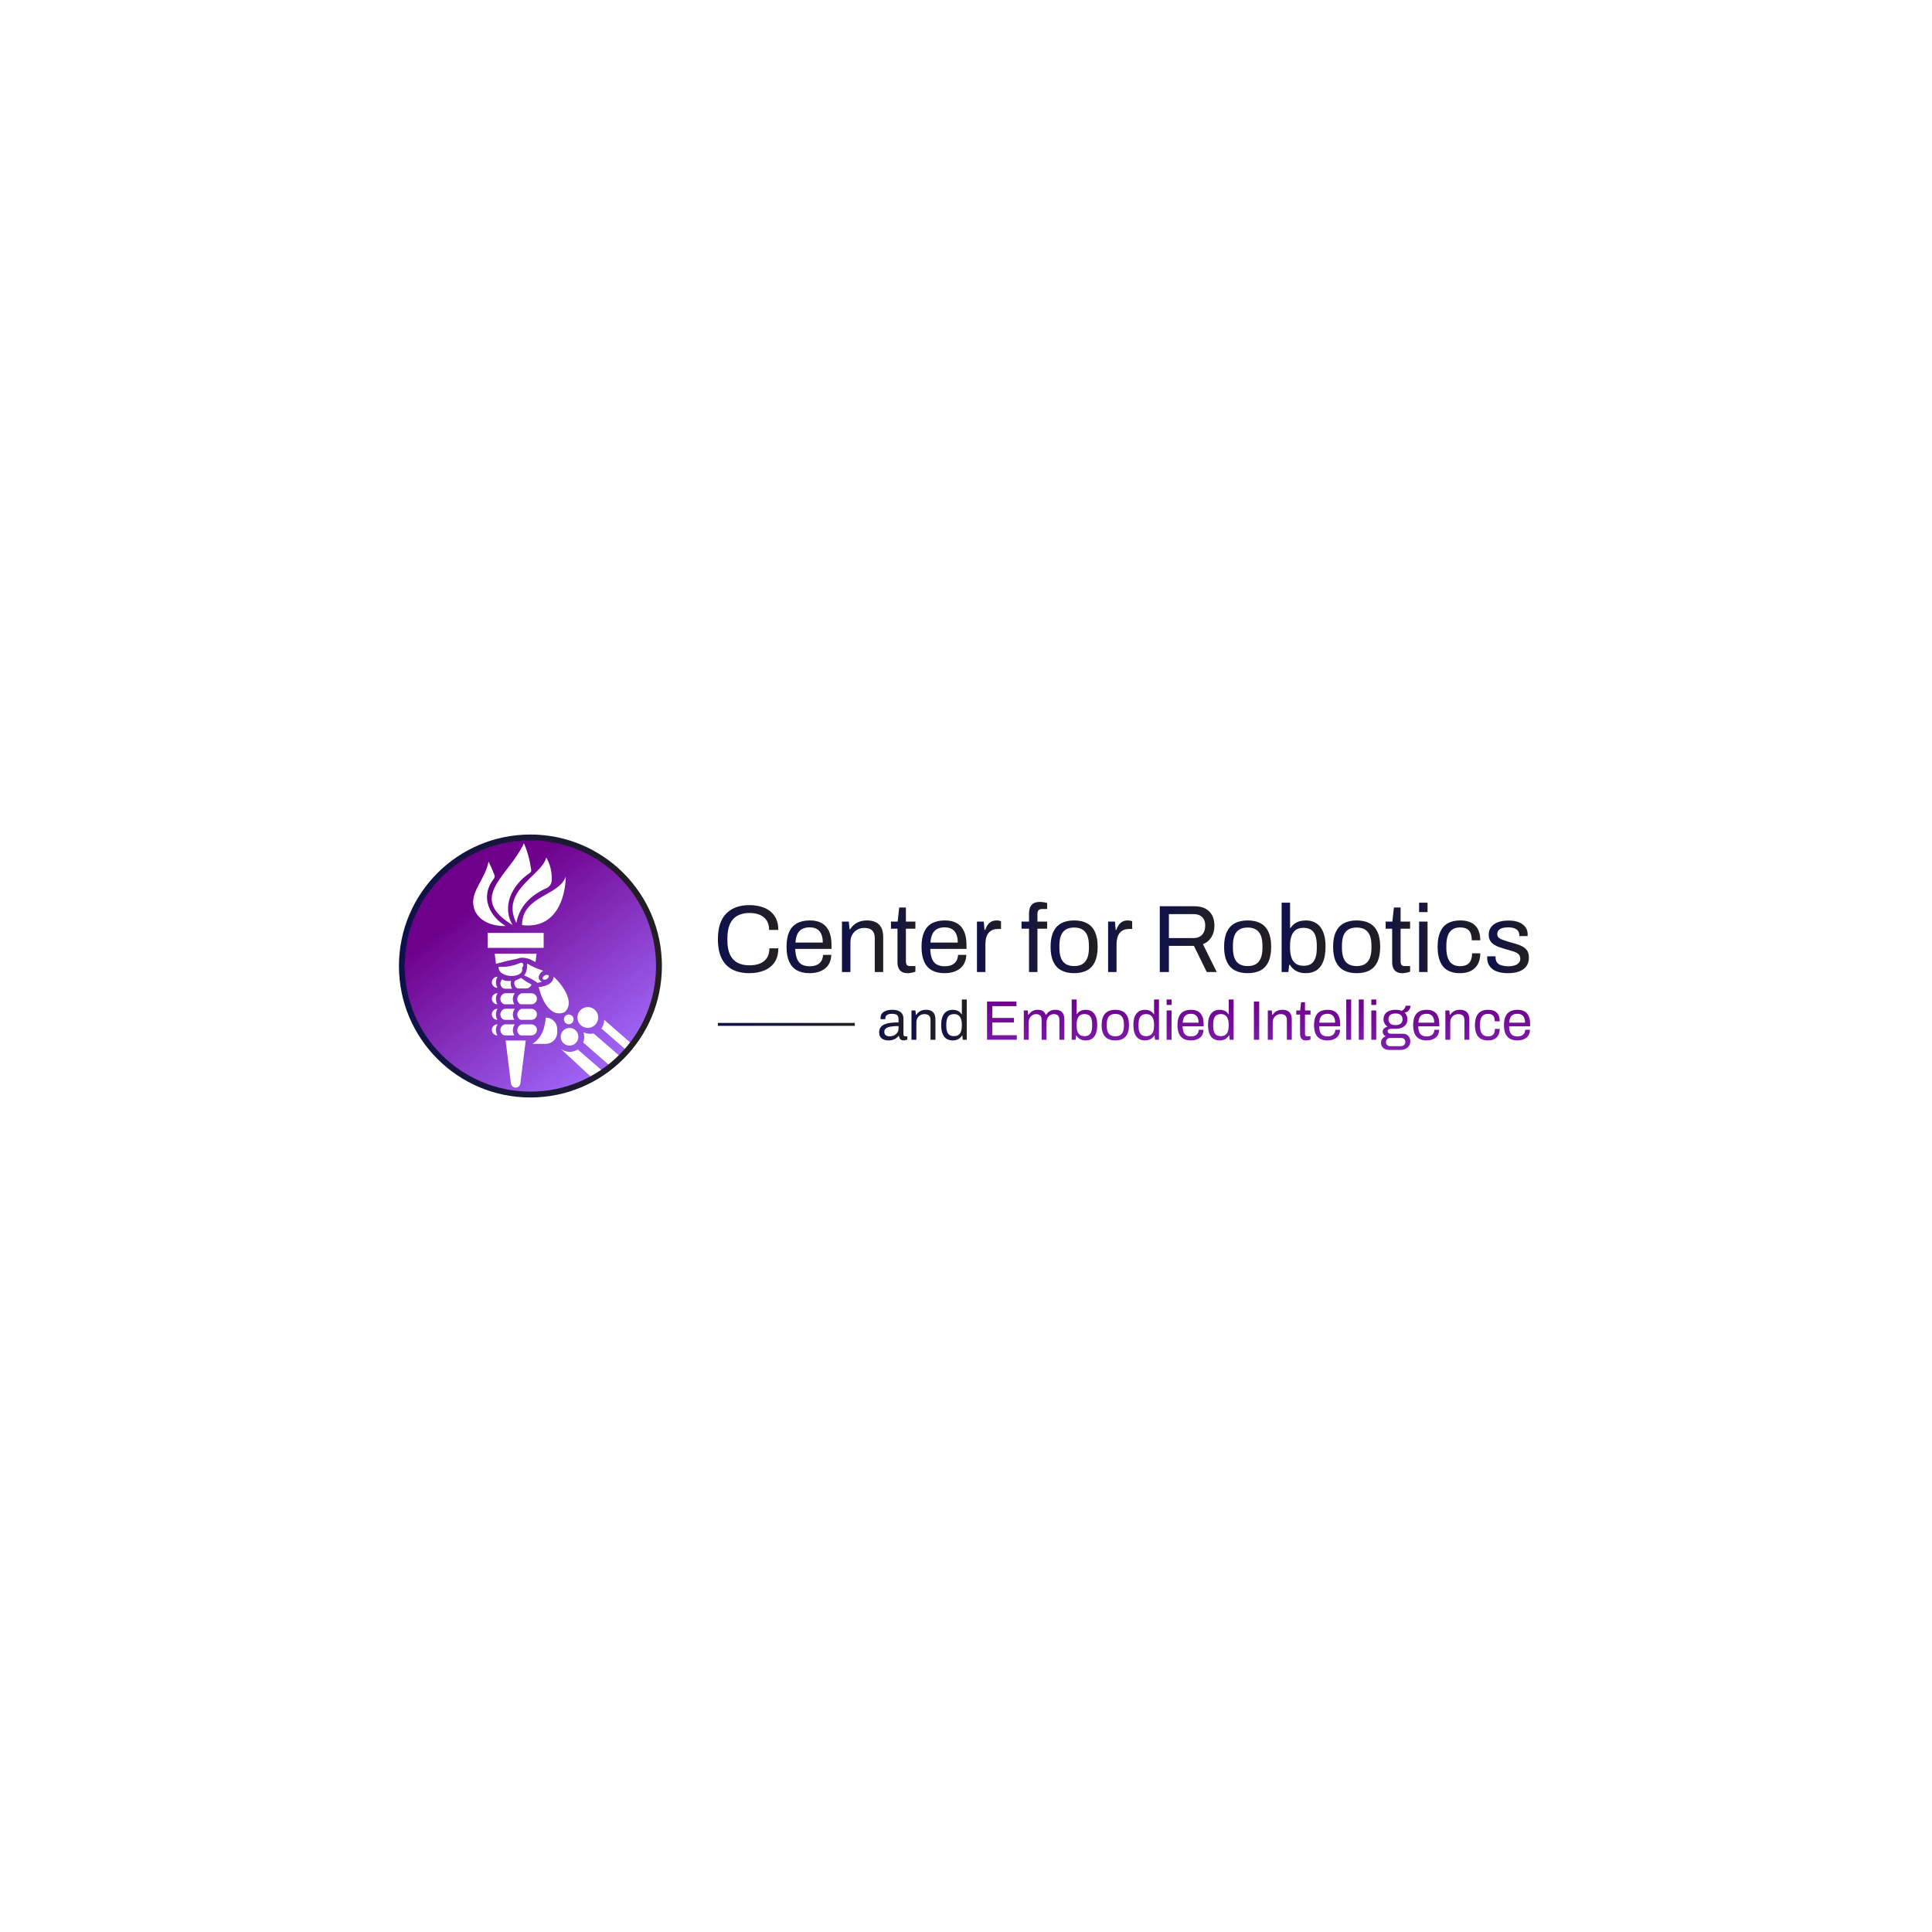 <?xml version="1.0" encoding="utf-8"?>
<!-- Generator: Adobe Illustrator 25.2.0, SVG Export Plug-In . SVG Version: 6.00 Build 0)  -->
<svg version="1.1" id="Layer_1" xmlns="http://www.w3.org/2000/svg" xmlns:xlink="http://www.w3.org/1999/xlink" x="0px" y="0px"
	 viewBox="0 0 2000 2000" style="enable-background:new 0 0 2000 2000;" xml:space="preserve">
<style type="text/css">
	.st0{fill:url(#SVGID_1_);}
	.st1{fill:url(#SVGID_2_);}
	.st2{fill:url(#SVGID_3_);}
	.st3{fill:url(#SVGID_4_);}
	.st4{fill:url(#SVGID_5_);}
	.st5{fill:url(#SVGID_6_);}
	.st6{fill:url(#SVGID_7_);}
	.st7{fill:url(#SVGID_8_);}
	.st8{fill:url(#SVGID_9_);}
	.st9{fill:url(#SVGID_10_);}
	.st10{fill:url(#SVGID_11_);}
	.st11{fill:url(#SVGID_12_);}
	.st12{fill:url(#SVGID_13_);}
	.st13{fill:url(#SVGID_14_);}
	.st14{fill:url(#SVGID_15_);}
	.st15{fill:url(#SVGID_16_);}
	.st16{fill:url(#SVGID_17_);}
	.st17{fill:url(#SVGID_18_);}
	.st18{fill:url(#SVGID_19_);}
	.st19{fill:url(#SVGID_20_);}
	.st20{fill:url(#SVGID_21_);}
	.st21{fill:url(#SVGID_22_);}
	.st22{fill:url(#SVGID_23_);}
	.st23{fill:url(#SVGID_24_);}
	.st24{fill:url(#SVGID_25_);}
	.st25{fill:url(#SVGID_26_);}
	.st26{fill:url(#SVGID_27_);}
	.st27{fill:url(#SVGID_28_);}
	.st28{fill:url(#SVGID_29_);}
	.st29{fill:url(#SVGID_30_);}
	.st30{fill:url(#SVGID_31_);}
	.st31{fill:url(#SVGID_32_);}
	.st32{fill:url(#SVGID_33_);}
	.st33{fill:url(#SVGID_34_);}
	.st34{fill:url(#SVGID_35_);}
	.st35{fill:url(#SVGID_36_);}
	.st36{fill:url(#SVGID_37_);}
	.st37{fill:url(#SVGID_38_);}
	.st38{fill:url(#SVGID_39_);}
	.st39{fill:url(#SVGID_40_);}
	.st40{fill:url(#SVGID_41_);}
	.st41{fill:url(#SVGID_42_);}
	.st42{fill:url(#SVGID_43_);}
	.st43{fill:url(#SVGID_44_);}
	.st44{fill:url(#SVGID_45_);}
	.st45{fill:url(#SVGID_46_);}
	.st46{fill:url(#SVGID_47_);}
	.st47{fill:url(#SVGID_48_);}
	.st48{fill:url(#SVGID_49_);}
	.st49{fill:url(#SVGID_50_);}
	.st50{fill:url(#SVGID_51_);}
	.st51{fill:url(#SVGID_52_);}
	.st52{fill:url(#SVGID_53_);}
	.st53{fill:url(#SVGID_54_);}
	.st54{fill:url(#SVGID_55_);}
	.st55{fill:url(#SVGID_56_);}
	.st56{fill:url(#SVGID_57_);}
	.st57{fill:url(#SVGID_58_);}
	.st58{fill:url(#SVGID_59_);}
	.st59{fill:url(#SVGID_60_);}
	.st60{fill:url(#SVGID_61_);}
	.st61{fill:url(#SVGID_62_);}
	.st62{fill:url(#SVGID_63_);}
	.st63{fill:url(#SVGID_64_);}
	.st64{fill:url(#SVGID_65_);}
	.st65{fill:url(#SVGID_66_);}
	.st66{fill:url(#SVGID_67_);}
	.st67{fill:url(#SVGID_68_);}
	.st68{fill:url(#SVGID_69_);}
	.st69{fill:url(#SVGID_70_);}
	.st70{fill:url(#SVGID_71_);}
	.st71{fill:url(#SVGID_72_);}
	.st72{fill:url(#SVGID_73_);}
	.st73{fill:url(#SVGID_74_);}
	.st74{fill:url(#SVGID_75_);}
	.st75{fill:url(#SVGID_76_);}
	.st76{fill:url(#SVGID_77_);}
	.st77{fill:url(#SVGID_78_);}
	.st78{fill:url(#SVGID_79_);}
	.st79{fill:url(#SVGID_80_);}
	.st80{fill:url(#SVGID_81_);}
	.st81{fill:url(#SVGID_82_);}
	.st82{fill:url(#SVGID_83_);}
	.st83{fill:url(#SVGID_84_);}
	.st84{fill:none;stroke:url(#SVGID_85_);stroke-width:6.08;stroke-miterlimit:10;}
</style>
<g>
	<g>
		<g>
			<g>
				<g>
					<g>
						<linearGradient id="SVGID_1_" gradientUnits="userSpaceOnUse" x1="743.176" y1="972.193" x2="805.697" y2="972.193">
							<stop  offset="0" style="stop-color:#0F114C"/>
							<stop  offset="1" style="stop-color:#231F20"/>
						</linearGradient>
						<path class="st0" d="M775.73,1007.43c-6.95,0-12.84-1.28-17.67-3.82c-4.83-2.55-8.52-6.42-11.07-11.61
							c-2.55-5.2-3.82-11.79-3.82-19.8c0-11.84,2.87-20.68,8.64-26.5c5.75-5.82,13.76-8.73,24.02-8.73c5.82,0,10.98,0.94,15.48,2.83
							c4.5,1.89,8.02,4.73,10.57,8.53c2.54,3.81,3.82,8.58,3.82,14.34h-9.53c0-3.97-0.84-7.25-2.53-9.83
							c-1.69-2.58-4.05-4.51-7.1-5.8c-3.05-1.29-6.61-1.94-10.71-1.94c-4.77,0-8.87,0.92-12.31,2.78c-3.44,1.85-6.05,4.72-7.84,8.58
							S753,965.31,753,971.4v2.08c0,6.02,0.89,10.93,2.68,14.74c1.79,3.8,4.38,6.6,7.79,8.38c3.41,1.79,7.53,2.68,12.36,2.68
							c4.23,0,7.89-0.63,10.97-1.89c3.07-1.26,5.46-3.19,7.14-5.81c1.69-2.61,2.53-5.9,2.53-9.88h9.23c0,5.89-1.31,10.72-3.92,14.49
							c-2.61,3.77-6.16,6.59-10.67,8.44C786.61,1006.5,781.48,1007.43,775.73,1007.43z"/>
						<linearGradient id="SVGID_2_" gradientUnits="userSpaceOnUse" x1="814.231" y1="980.132" x2="860.779" y2="980.132">
							<stop  offset="0" style="stop-color:#0F114C"/>
							<stop  offset="1" style="stop-color:#231F20"/>
						</linearGradient>
						<path class="st1" d="M838.05,1007.43c-5.16,0-9.51-0.98-13.05-2.93c-3.53-1.95-6.22-4.95-8.04-8.98s-2.73-9.16-2.73-15.39
							c0-6.28,0.91-11.43,2.73-15.43c1.82-4,4.52-6.98,8.09-8.93c3.57-1.95,8.04-2.93,13.4-2.93c4.9,0,9,0.94,12.3,2.83
							c3.31,1.89,5.8,4.7,7.49,8.44c1.68,3.74,2.53,8.42,2.53,14.04v4.17h-37.51c0.13,4.17,0.74,7.59,1.83,10.27
							s2.73,4.63,4.91,5.86s4.93,1.83,8.23,1.83c2.25,0,4.22-0.28,5.91-0.84c1.68-0.56,3.11-1.37,4.27-2.43
							c1.16-1.06,2.03-2.31,2.63-3.77c0.59-1.46,0.92-3.04,0.99-4.76h8.53c-0.06,2.78-0.6,5.34-1.59,7.69
							c-0.99,2.35-2.45,4.35-4.36,6c-1.92,1.66-4.27,2.94-7.05,3.87C844.8,1006.96,841.63,1007.43,838.05,1007.43z M823.46,975.76
							h28.28c0-2.91-0.33-5.36-0.99-7.34c-0.66-1.98-1.61-3.61-2.83-4.86c-1.23-1.26-2.65-2.17-4.27-2.73
							c-1.63-0.56-3.46-0.84-5.51-0.84c-3.05,0-5.63,0.56-7.75,1.69s-3.74,2.85-4.86,5.16
							C824.43,969.15,823.72,972.13,823.46,975.76z"/>
						<linearGradient id="SVGID_3_" gradientUnits="userSpaceOnUse" x1="871.596" y1="979.535" x2="914.271" y2="979.535">
							<stop  offset="0" style="stop-color:#0F114C"/>
							<stop  offset="1" style="stop-color:#231F20"/>
						</linearGradient>
						<path class="st2" d="M871.6,1006.23v-52.2h7.05l0.8,7.84h0.69c1.39-2.12,2.96-3.84,4.72-5.16c1.76-1.32,3.71-2.3,5.86-2.93
							c2.15-0.63,4.45-0.94,6.9-0.94c3.31,0,6.2,0.57,8.68,1.69c2.49,1.13,4.43,2.94,5.86,5.46c1.42,2.52,2.13,5.92,2.13,10.22
							v36.03h-8.73V971.4c0-2.18-0.28-3.97-0.84-5.36c-0.57-1.39-1.33-2.48-2.28-3.27c-0.96-0.8-2.12-1.35-3.48-1.69
							c-1.35-0.33-2.86-0.5-4.51-0.5c-2.45,0-4.76,0.6-6.95,1.79c-2.18,1.19-3.92,2.91-5.21,5.16c-1.28,2.25-1.93,4.93-1.93,8.04
							v30.67H871.6z"/>
						<linearGradient id="SVGID_4_" gradientUnits="userSpaceOnUse" x1="922.317" y1="973.435" x2="947.618" y2="973.435">
							<stop  offset="0" style="stop-color:#0F114C"/>
							<stop  offset="1" style="stop-color:#231F20"/>
						</linearGradient>
						<path class="st3" d="M939.68,1007.43c-2.72,0-4.83-0.52-6.35-1.54c-1.52-1.03-2.61-2.38-3.27-4.07
							c-0.66-1.69-0.99-3.49-0.99-5.41v-35.04h-6.75v-7.34h6.94l1.59-14.59h6.94v14.59h9.82v7.34h-9.82v33.74
							c0,1.65,0.3,2.9,0.9,3.72c0.59,0.83,1.72,1.24,3.37,1.24h5.56v5.75c-0.66,0.33-1.46,0.59-2.38,0.8
							c-0.93,0.2-1.87,0.38-2.83,0.55C941.45,1007.34,940.54,1007.43,939.68,1007.43z"/>
						<linearGradient id="SVGID_5_" gradientUnits="userSpaceOnUse" x1="953.971" y1="980.132" x2="1000.519" y2="980.132">
							<stop  offset="0" style="stop-color:#0F114C"/>
							<stop  offset="1" style="stop-color:#231F20"/>
						</linearGradient>
						<path class="st4" d="M977.79,1007.43c-5.16,0-9.51-0.98-13.05-2.93c-3.53-1.95-6.22-4.95-8.04-8.98s-2.73-9.16-2.73-15.39
							c0-6.28,0.91-11.43,2.73-15.43c1.82-4,4.52-6.98,8.09-8.93c3.57-1.95,8.04-2.93,13.4-2.93c4.9,0,9,0.94,12.3,2.83
							c3.31,1.89,5.8,4.7,7.49,8.44c1.68,3.74,2.53,8.42,2.53,14.04v4.17h-37.51c0.13,4.17,0.74,7.59,1.83,10.27
							s2.73,4.63,4.91,5.86s4.93,1.83,8.23,1.83c2.25,0,4.22-0.28,5.91-0.84c1.68-0.56,3.11-1.37,4.27-2.43s2.03-2.31,2.63-3.77
							c0.59-1.46,0.92-3.04,0.99-4.76h8.53c-0.06,2.78-0.6,5.34-1.59,7.69c-0.99,2.35-2.45,4.35-4.36,6
							c-1.92,1.66-4.27,2.94-7.05,3.87C984.54,1006.96,981.37,1007.43,977.79,1007.43z M963.2,975.76h28.28
							c0-2.91-0.33-5.36-0.99-7.34c-0.66-1.98-1.61-3.61-2.83-4.86c-1.23-1.26-2.65-2.17-4.27-2.73c-1.63-0.56-3.46-0.84-5.51-0.84
							c-3.05,0-5.63,0.56-7.75,1.69c-2.12,1.13-3.74,2.85-4.86,5.16C964.17,969.15,963.46,972.13,963.2,975.76z"/>
						<linearGradient id="SVGID_6_" gradientUnits="userSpaceOnUse" x1="1011.336" y1="979.535" x2="1036.252" y2="979.535">
							<stop  offset="0" style="stop-color:#0F114C"/>
							<stop  offset="1" style="stop-color:#231F20"/>
						</linearGradient>
						<path class="st5" d="M1011.34,1006.23v-52.2h7.05l0.8,8.64h0.69c0.54-1.65,1.26-3.23,2.19-4.72c0.92-1.49,2.18-2.71,3.77-3.67
							c1.59-0.96,3.53-1.44,5.86-1.44c0.99,0,1.9,0.09,2.72,0.25c0.83,0.17,1.44,0.35,1.84,0.54v8.04h-3.27
							c-2.25,0-4.19,0.38-5.81,1.14c-1.62,0.76-2.96,1.83-4.02,3.22c-1.05,1.39-1.83,3.05-2.33,4.96c-0.5,1.92-0.74,3.97-0.74,6.15
							v29.08H1011.34z"/>
						<linearGradient id="SVGID_7_" gradientUnits="userSpaceOnUse" x1="1057.491" y1="969.959" x2="1083.989" y2="969.959">
							<stop  offset="0" style="stop-color:#0F114C"/>
							<stop  offset="1" style="stop-color:#231F20"/>
						</linearGradient>
						<path class="st6" d="M1065.23,1006.23v-44.86h-7.74v-7.34h7.74v-8.34c0-2.05,0.3-3.99,0.89-5.81c0.6-1.82,1.72-3.31,3.38-4.47
							c1.65-1.15,3.97-1.74,6.95-1.74c0.92,0,1.83,0.05,2.72,0.15c0.9,0.1,1.76,0.23,2.58,0.4c0.83,0.17,1.57,0.35,2.24,0.55v6.25
							h-5.26c-1.66,0-2.87,0.41-3.63,1.24c-0.76,0.83-1.14,2-1.14,3.52v8.24h10.03v7.34h-10.03v44.86H1065.23z"/>
						<linearGradient id="SVGID_8_" gradientUnits="userSpaceOnUse" x1="1087.555" y1="980.132" x2="1136.292" y2="980.132">
							<stop  offset="0" style="stop-color:#0F114C"/>
							<stop  offset="1" style="stop-color:#231F20"/>
						</linearGradient>
						<path class="st7" d="M1111.97,1007.43c-5.3,0-9.75-0.98-13.35-2.93c-3.61-1.95-6.35-4.95-8.23-8.98
							c-1.89-4.03-2.83-9.16-2.83-15.39c0-6.28,0.94-11.43,2.83-15.43c1.88-4,4.63-6.98,8.23-8.93c3.61-1.95,8.05-2.93,13.35-2.93
							c5.29,0,9.74,0.98,13.35,2.93c3.61,1.95,6.33,4.93,8.19,8.93c1.85,4,2.78,9.15,2.78,15.43c0,6.22-0.93,11.35-2.78,15.39
							c-1.86,4.03-4.58,7.03-8.19,8.98C1121.71,1006.45,1117.26,1007.43,1111.97,1007.43z M1111.97,1000.08
							c3.37,0,6.19-0.66,8.43-1.99c2.25-1.32,3.96-3.39,5.12-6.2c1.16-2.81,1.73-6.36,1.73-10.67v-2.18c0-4.37-0.57-7.94-1.73-10.72
							c-1.16-2.78-2.87-4.83-5.12-6.15c-2.24-1.32-5.06-1.99-8.43-1.99c-3.38,0-6.2,0.67-8.49,1.99c-2.28,1.32-3.99,3.37-5.11,6.15
							c-1.13,2.78-1.69,6.35-1.69,10.72v2.18c0,4.3,0.57,7.86,1.69,10.67c1.12,2.81,2.83,4.88,5.11,6.2
							C1105.77,999.42,1108.6,1000.08,1111.97,1000.08z"/>
						<linearGradient id="SVGID_9_" gradientUnits="userSpaceOnUse" x1="1147.108" y1="979.535" x2="1172.016" y2="979.535">
							<stop  offset="0" style="stop-color:#0F114C"/>
							<stop  offset="1" style="stop-color:#231F20"/>
						</linearGradient>
						<path class="st8" d="M1147.11,1006.23v-52.2h7.05l0.8,8.64h0.69c0.53-1.65,1.25-3.23,2.18-4.72s2.19-2.71,3.77-3.67
							c1.59-0.96,3.54-1.44,5.86-1.44c0.99,0,1.91,0.09,2.73,0.25c0.83,0.17,1.44,0.35,1.83,0.54v8.04h-3.27
							c-2.25,0-4.19,0.38-5.8,1.14c-1.63,0.76-2.97,1.83-4.02,3.22c-1.06,1.39-1.83,3.05-2.33,4.96c-0.5,1.92-0.75,3.97-0.75,6.15
							v29.08H1147.11z"/>
						<linearGradient id="SVGID_10_" gradientUnits="userSpaceOnUse" x1="1200.6" y1="972.193" x2="1259.555" y2="972.193">
							<stop  offset="0" style="stop-color:#0F114C"/>
							<stop  offset="1" style="stop-color:#231F20"/>
						</linearGradient>
						<path class="st9" d="M1200.6,1006.23v-68.08h35.83c4.63,0,8.49,0.84,11.56,2.53c3.08,1.68,5.38,4.03,6.9,7.05
							c1.52,3.01,2.28,6.47,2.28,10.37c0,4.7-1.05,8.73-3.17,12.11c-2.12,3.37-5.03,5.79-8.74,7.25l14.3,28.78h-10.32l-13.3-27.1
							h-25.9v27.1H1200.6z M1210.03,971.1h25.51c3.77,0,6.73-1.16,8.88-3.47c2.15-2.32,3.23-5.49,3.23-9.53
							c0-2.52-0.46-4.63-1.39-6.35c-0.92-1.72-2.28-3.06-4.07-4.02c-1.78-0.96-4-1.44-6.64-1.44h-25.51V971.1z"/>
						<linearGradient id="SVGID_11_" gradientUnits="userSpaceOnUse" x1="1267.192" y1="980.132" x2="1315.921" y2="980.132">
							<stop  offset="0" style="stop-color:#0F114C"/>
							<stop  offset="1" style="stop-color:#231F20"/>
						</linearGradient>
						<path class="st10" d="M1291.6,1007.43c-5.29,0-9.74-0.98-13.34-2.93c-3.61-1.95-6.35-4.95-8.24-8.98
							c-1.88-4.03-2.83-9.16-2.83-15.39c0-6.28,0.94-11.43,2.83-15.43c1.89-4,4.63-6.98,8.24-8.93c3.61-1.95,8.05-2.93,13.34-2.93
							c5.3,0,9.75,0.98,13.35,2.93c3.61,1.95,6.34,4.93,8.19,8.93c1.85,4,2.78,9.15,2.78,15.43c0,6.22-0.93,11.35-2.78,15.39
							s-4.58,7.03-8.19,8.98C1301.35,1006.45,1296.9,1007.43,1291.6,1007.43z M1291.6,1000.08c3.38,0,6.19-0.66,8.44-1.99
							c2.25-1.32,3.95-3.39,5.11-6.2c1.16-2.81,1.74-6.36,1.74-10.67v-2.18c0-4.37-0.58-7.94-1.74-10.72
							c-1.16-2.78-2.86-4.83-5.11-6.15c-2.25-1.32-5.06-1.99-8.44-1.99c-3.37,0-6.2,0.67-8.49,1.99c-2.28,1.32-3.98,3.37-5.11,6.15
							c-1.13,2.78-1.68,6.35-1.68,10.72v2.18c0,4.3,0.56,7.86,1.68,10.67c1.13,2.81,2.83,4.88,5.11,6.2
							C1285.4,999.42,1288.23,1000.08,1291.6,1000.08z"/>
						<linearGradient id="SVGID_12_" gradientUnits="userSpaceOnUse" x1="1326.737" y1="970.953" x2="1372.191" y2="970.953">
							<stop  offset="0" style="stop-color:#0F114C"/>
							<stop  offset="1" style="stop-color:#231F20"/>
						</linearGradient>
						<path class="st11" d="M1351.55,1007.43c-3.51,0-6.65-0.71-9.43-2.14c-2.78-1.42-5.06-3.59-6.85-6.5h-0.69l-0.89,7.44h-6.95
							v-71.76h8.74v26.1h0.59c1.2-1.85,2.58-3.34,4.17-4.46c1.58-1.13,3.37-1.95,5.36-2.48c1.98-0.53,4.1-0.8,6.34-0.8
							c4.04,0,7.58,0.96,10.62,2.88c3.05,1.92,5.41,4.86,7.1,8.83c1.68,3.97,2.53,9.03,2.53,15.19c0,6.48-0.83,11.76-2.48,15.83
							c-1.65,4.07-4.01,7.07-7.05,8.98C1359.62,1006.47,1355.92,1007.43,1351.55,1007.43z M1349.46,999.78
							c2.98,0,5.48-0.59,7.49-1.79c2.02-1.19,3.56-3.16,4.61-5.9c1.06-2.74,1.59-6.37,1.59-10.87v-2.09c0-4.37-0.5-7.92-1.49-10.67
							c-0.99-2.75-2.52-4.76-4.57-6.05c-2.05-1.29-4.7-1.94-7.94-1.94c-1.85,0-3.61,0.3-5.26,0.89s-3.13,1.62-4.42,3.08
							s-2.28,3.41-2.98,5.85c-0.69,2.45-1.04,5.46-1.04,9.03v1.59c0,4.11,0.47,7.55,1.43,10.32c0.96,2.78,2.49,4.9,4.57,6.35
							C1343.56,999.05,1346.22,999.78,1349.46,999.78z"/>
						<linearGradient id="SVGID_13_" gradientUnits="userSpaceOnUse" x1="1380.032" y1="980.132" x2="1428.769" y2="980.132">
							<stop  offset="0" style="stop-color:#0F114C"/>
							<stop  offset="1" style="stop-color:#231F20"/>
						</linearGradient>
						<path class="st12" d="M1404.45,1007.43c-5.3,0-9.75-0.98-13.35-2.93c-3.61-1.95-6.35-4.95-8.23-8.98
							c-1.89-4.03-2.83-9.16-2.83-15.39c0-6.28,0.94-11.43,2.83-15.43c1.88-4,4.63-6.98,8.23-8.93c3.61-1.95,8.05-2.93,13.35-2.93
							c5.29,0,9.74,0.98,13.35,2.93c3.61,1.95,6.33,4.93,8.19,8.93c1.85,4,2.78,9.15,2.78,15.43c0,6.22-0.93,11.35-2.78,15.39
							c-1.86,4.03-4.58,7.03-8.19,8.98C1414.19,1006.45,1409.74,1007.43,1404.45,1007.43z M1404.45,1000.08
							c3.37,0,6.19-0.66,8.43-1.99c2.25-1.32,3.96-3.39,5.12-6.2c1.16-2.81,1.73-6.36,1.73-10.67v-2.18c0-4.37-0.57-7.94-1.73-10.72
							c-1.16-2.78-2.87-4.83-5.12-6.15c-2.24-1.32-5.06-1.99-8.43-1.99c-3.38,0-6.2,0.67-8.49,1.99c-2.28,1.32-3.99,3.37-5.11,6.15
							c-1.13,2.78-1.69,6.35-1.69,10.72v2.18c0,4.3,0.57,7.86,1.69,10.67c1.12,2.81,2.83,4.88,5.11,6.2
							C1398.25,999.42,1401.07,1000.08,1404.45,1000.08z"/>
						<linearGradient id="SVGID_14_" gradientUnits="userSpaceOnUse" x1="1434.422" y1="973.435" x2="1459.731" y2="973.435">
							<stop  offset="0" style="stop-color:#0F114C"/>
							<stop  offset="1" style="stop-color:#231F20"/>
						</linearGradient>
						<path class="st13" d="M1451.79,1007.43c-2.71,0-4.83-0.52-6.35-1.54c-1.52-1.03-2.61-2.38-3.27-4.07s-0.99-3.49-0.99-5.41
							v-35.04h-6.75v-7.34h6.95l1.58-14.59h6.95v14.59h9.82v7.34h-9.82v33.74c0,1.65,0.3,2.9,0.89,3.72
							c0.6,0.83,1.72,1.24,3.38,1.24h5.56v5.75c-0.66,0.33-1.46,0.59-2.39,0.8c-0.92,0.2-1.87,0.38-2.83,0.55
							C1453.56,1007.34,1452.65,1007.43,1451.79,1007.43z"/>
						<linearGradient id="SVGID_15_" gradientUnits="userSpaceOnUse" x1="1469.059" y1="970.356" x2="1477.798" y2="970.356">
							<stop  offset="0" style="stop-color:#0F114C"/>
							<stop  offset="1" style="stop-color:#231F20"/>
						</linearGradient>
						<path class="st14" d="M1469.06,944.2v-9.73h8.74v9.73H1469.06z M1469.06,1006.23v-52.2h8.74v52.2H1469.06z"/>
						<linearGradient id="SVGID_16_" gradientUnits="userSpaceOnUse" x1="1488.213" y1="980.132" x2="1532.376" y2="980.132">
							<stop  offset="0" style="stop-color:#0F114C"/>
							<stop  offset="1" style="stop-color:#231F20"/>
						</linearGradient>
						<path class="st15" d="M1511.24,1007.43c-5.03,0-9.25-0.98-12.65-2.93c-3.41-1.95-5.99-4.96-7.75-9.03
							c-1.75-4.07-2.63-9.18-2.63-15.34c0-6.15,0.88-11.25,2.63-15.28c1.76-4.04,4.37-7.05,7.84-9.03
							c3.48-1.98,7.76-2.98,12.86-2.98c3.57,0,6.67,0.46,9.28,1.39c2.61,0.92,4.78,2.28,6.49,4.07c1.72,1.79,3,3.94,3.83,6.45
							c0.83,2.52,1.24,5.39,1.24,8.64h-8.83c0-3.04-0.41-5.54-1.24-7.49c-0.83-1.95-2.13-3.4-3.92-4.37
							c-1.79-0.96-4.14-1.44-7.05-1.44c-2.91,0-5.43,0.65-7.54,1.94c-2.13,1.29-3.74,3.33-4.86,6.1c-1.13,2.78-1.69,6.45-1.69,11.01
							v2.09c0,4.3,0.55,7.87,1.65,10.72c1.09,2.85,2.69,4.93,4.81,6.25c2.12,1.32,4.7,1.98,7.74,1.98c2.98,0,5.38-0.53,7.2-1.59
							c1.82-1.05,3.14-2.58,3.98-4.56c0.83-1.99,1.24-4.37,1.24-7.15h8.53c0,2.91-0.41,5.62-1.24,8.14c-0.83,2.52-2.1,4.7-3.83,6.55
							c-1.72,1.85-3.9,3.29-6.55,4.32C1518.12,1006.91,1514.95,1007.43,1511.24,1007.43z"/>
						<linearGradient id="SVGID_17_" gradientUnits="userSpaceOnUse" x1="1539.524" y1="980.183" x2="1582.695" y2="980.183">
							<stop  offset="0" style="stop-color:#0F114C"/>
							<stop  offset="1" style="stop-color:#231F20"/>
						</linearGradient>
						<path class="st16" d="M1561.16,1007.43c-3.57,0-6.72-0.37-9.42-1.09c-2.72-0.73-4.97-1.79-6.75-3.18s-3.14-3.04-4.06-4.96
							c-0.93-1.92-1.39-4.1-1.39-6.55v-0.94l0.1-0.74h8.63l-0.09,0.69v0.6c0.06,2.31,0.68,4.13,1.83,5.46
							c1.16,1.33,2.76,2.25,4.82,2.78c2.05,0.53,4.33,0.8,6.84,0.8c2.19,0,4.2-0.28,6.05-0.84c1.86-0.56,3.33-1.42,4.42-2.58
							c1.09-1.16,1.64-2.63,1.64-4.42c0-2.18-0.72-3.85-2.14-5.01c-1.42-1.16-3.29-2.07-5.61-2.73c-2.31-0.66-4.73-1.35-7.24-2.08
							c-2.12-0.59-4.24-1.26-6.35-1.98c-2.12-0.73-4.02-1.62-5.71-2.68s-3.05-2.43-4.07-4.12c-1.02-1.68-1.54-3.82-1.54-6.4
							c0-2.31,0.48-4.37,1.44-6.15c0.95-1.79,2.33-3.31,4.12-4.57s3.95-2.2,6.5-2.83c2.54-0.63,5.37-0.94,8.48-0.94
							c3.31,0,6.2,0.36,8.69,1.09c2.48,0.73,4.54,1.76,6.2,3.08c1.65,1.32,2.87,2.83,3.67,4.51c0.8,1.69,1.19,3.49,1.19,5.41
							c0,0.4,0,0.78,0,1.14c0,0.37-0.03,0.65-0.09,0.84h-8.54v-1.09c0-1.32-0.35-2.59-1.04-3.82c-0.69-1.22-1.88-2.22-3.57-2.98
							c-1.68-0.76-4.01-1.14-7-1.14c-1.91,0-3.57,0.15-4.96,0.45c-1.39,0.3-2.55,0.76-3.47,1.39c-0.93,0.63-1.62,1.36-2.09,2.18
							c-0.46,0.83-0.69,1.77-0.69,2.83c0,1.72,0.56,3.04,1.68,3.97c1.13,0.93,2.63,1.69,4.52,2.28c1.88,0.6,3.92,1.26,6.1,1.99
							c2.31,0.66,4.68,1.34,7.1,2.03c2.41,0.69,4.63,1.57,6.64,2.63c2.02,1.06,3.64,2.5,4.87,4.31c1.22,1.82,1.83,4.22,1.83,7.2
							c0,2.78-0.53,5.19-1.59,7.24c-1.05,2.05-2.56,3.74-4.51,5.06c-1.95,1.33-4.24,2.3-6.85,2.93
							C1567.13,1007.11,1564.27,1007.43,1561.16,1007.43z"/>
						<linearGradient id="SVGID_18_" gradientUnits="userSpaceOnUse" x1="910.107" y1="1061.196" x2="939.289" y2="1061.196">
							<stop  offset="0" style="stop-color:#0F114C"/>
							<stop  offset="1" style="stop-color:#231F20"/>
						</linearGradient>
						<path class="st17" d="M919.74,1077.06c-1.12,0-2.23-0.14-3.35-0.41c-1.12-0.27-2.16-0.71-3.12-1.33
							c-0.96-0.61-1.72-1.47-2.31-2.57c-0.57-1.09-0.87-2.47-0.87-4.12c0-2.08,0.5-3.79,1.5-5.13c1-1.35,2.39-2.4,4.18-3.14
							c1.79-0.75,3.91-1.27,6.38-1.56c2.46-0.29,5.13-0.43,8.01-0.43v-3.46c0-1.11-0.2-2.07-0.57-2.88
							c-0.39-0.81-1.07-1.43-2.05-1.88c-0.98-0.44-2.38-0.66-4.19-0.66c-1.72,0-3.1,0.22-4.12,0.66c-1.02,0.44-1.73,1.01-2.14,1.7
							c-0.4,0.69-0.6,1.46-0.6,2.31v0.87h-4.9l-0.06-0.58v-0.69c0-1.85,0.5-3.39,1.53-4.64c1.02-1.25,2.45-2.19,4.29-2.83
							c1.85-0.64,3.96-0.95,6.35-0.95c2.54,0,4.67,0.37,6.38,1.09c1.71,0.73,3,1.77,3.87,3.12c0.87,1.35,1.3,2.96,1.3,4.84v16.44
							c0,0.73,0.17,1.24,0.52,1.53c0.35,0.29,0.76,0.43,1.27,0.43h2.24v3.35c-0.54,0.23-1.13,0.43-1.79,0.61
							c-0.65,0.17-1.4,0.26-2.24,0.26c-1,0-1.83-0.2-2.48-0.61c-0.66-0.4-1.16-0.96-1.5-1.67c-0.35-0.71-0.57-1.51-0.69-2.39h-0.4
							c-0.69,0.96-1.57,1.8-2.62,2.51c-1.06,0.71-2.24,1.26-3.55,1.64C922.7,1076.86,921.28,1077.06,919.74,1077.06z
							 M921.01,1072.79c1.23,0,2.39-0.19,3.49-0.57s2.07-0.93,2.91-1.65c0.85-0.71,1.52-1.57,2.02-2.57c0.5-1,0.75-2.09,0.75-3.29
							v-2.54c-3.12,0-5.77,0.17-7.96,0.52c-2.2,0.35-3.87,0.96-5.05,1.85c-1.17,0.89-1.76,2.13-1.76,3.75
							c0,1.04,0.24,1.88,0.69,2.53c0.46,0.65,1.12,1.15,1.96,1.47C918.92,1072.62,919.89,1072.79,921.01,1072.79z"/>
						<linearGradient id="SVGID_19_" gradientUnits="userSpaceOnUse" x1="943.564" y1="1060.85" x2="968.361" y2="1060.85">
							<stop  offset="0" style="stop-color:#0F114C"/>
							<stop  offset="1" style="stop-color:#231F20"/>
						</linearGradient>
						<path class="st18" d="M943.56,1076.36v-30.34h4.09l0.46,4.55h0.4c0.8-1.23,1.72-2.23,2.74-3c1.02-0.77,2.15-1.33,3.4-1.7
							c1.25-0.37,2.59-0.55,4.01-0.55c1.92,0,3.61,0.33,5.05,0.98c1.44,0.65,2.57,1.71,3.41,3.17c0.83,1.46,1.24,3.44,1.24,5.94
							v20.94h-5.08v-20.24c0-1.27-0.16-2.31-0.49-3.11c-0.32-0.81-0.77-1.44-1.32-1.91c-0.56-0.46-1.24-0.79-2.02-0.98
							c-0.79-0.19-1.66-0.29-2.62-0.29c-1.42,0-2.77,0.35-4.04,1.04c-1.27,0.69-2.28,1.69-3.03,3c-0.75,1.31-1.13,2.87-1.13,4.67
							v17.82H943.56z"/>
						<linearGradient id="SVGID_20_" gradientUnits="userSpaceOnUse" x1="974.297" y1="1055.861" x2="1000.771" y2="1055.861">
							<stop  offset="0" style="stop-color:#0F114C"/>
							<stop  offset="1" style="stop-color:#231F20"/>
						</linearGradient>
						<path class="st19" d="M986.36,1077.06c-2.5,0-4.64-0.56-6.43-1.67c-1.79-1.11-3.17-2.85-4.16-5.22
							c-0.98-2.37-1.47-5.43-1.47-9.2c0-3.58,0.5-6.52,1.5-8.82c1-2.31,2.39-4.02,4.15-5.13c1.77-1.11,3.83-1.67,6.17-1.67
							c1.35,0,2.6,0.15,3.76,0.46c1.15,0.31,2.18,0.79,3.09,1.44c0.9,0.66,1.7,1.52,2.39,2.6h0.35v-15.17h5.07v41.7h-4.09
							l-0.46-4.33h-0.4c-1.04,1.69-2.39,2.95-4.04,3.78C990.12,1076.64,988.32,1077.06,986.36,1077.06z M987.57,1072.62
							c1.92,0,3.48-0.43,4.67-1.27c1.19-0.84,2.06-2.07,2.62-3.69c0.56-1.61,0.84-3.61,0.84-5.99v-0.93c0-2.07-0.21-3.83-0.64-5.25
							c-0.43-1.42-1-2.56-1.73-3.4c-0.73-0.84-1.57-1.44-2.53-1.79c-0.96-0.35-1.98-0.52-3.05-0.52c-1.89,0-3.42,0.37-4.62,1.13
							c-1.19,0.75-2.07,1.92-2.65,3.52c-0.57,1.59-0.87,3.66-0.87,6.2v1.21c0,2.62,0.31,4.72,0.93,6.32
							c0.61,1.59,1.5,2.74,2.68,3.43C984.38,1072.27,985.84,1072.62,987.57,1072.62z"/>
						<linearGradient id="SVGID_21_" gradientUnits="userSpaceOnUse" x1="1037.165" y1="1354.667" x2="1037.165" y2="1032.241">
							<stop  offset="0.159" style="stop-color:#EDAAE1"/>
							<stop  offset="0.5" style="stop-color:#9D61F2"/>
							<stop  offset="0.992" style="stop-color:#6E008B"/>
						</linearGradient>
						<polygon class="st20" points="1021.77,1076.36 1021.77,1036.8 1052.22,1036.8 1052.22,1041.53 1027.25,1041.53 
							1027.25,1053.76 1049.68,1053.76 1049.68,1058.49 1027.25,1058.49 1027.25,1071.64 1052.56,1071.64 1052.56,1076.36 						"/>
						<linearGradient id="SVGID_22_" gradientUnits="userSpaceOnUse" x1="1080.797" y1="1354.667" x2="1080.797" y2="1032.241">
							<stop  offset="0.159" style="stop-color:#EDAAE1"/>
							<stop  offset="0.5" style="stop-color:#9D61F2"/>
							<stop  offset="0.992" style="stop-color:#6E008B"/>
						</linearGradient>
						<path class="st21" d="M1059.83,1076.36v-30.34h4.09l0.46,4.55h0.4c0.77-1.23,1.64-2.23,2.6-3c0.96-0.77,2.02-1.33,3.17-1.7
							c1.15-0.37,2.4-0.55,3.75-0.55c1.96,0,3.65,0.39,5.08,1.18c1.42,0.79,2.48,2.15,3.17,4.07h0.35c0.73-1.23,1.57-2.22,2.53-2.97
							c0.96-0.75,2.04-1.32,3.23-1.7c1.2-0.38,2.46-0.57,3.81-0.57c1.84,0,3.46,0.31,4.84,0.95c1.39,0.63,2.47,1.67,3.26,3.11
							c0.79,1.44,1.19,3.37,1.19,5.8v21.16h-5.08v-20.36c0-1.23-0.15-2.25-0.43-3.06c-0.29-0.81-0.7-1.43-1.24-1.87
							c-0.54-0.44-1.16-0.76-1.87-0.95c-0.71-0.19-1.47-0.29-2.28-0.29c-1.35,0-2.59,0.35-3.72,1.04c-1.13,0.69-2.05,1.69-2.74,3
							c-0.69,1.31-1.04,2.87-1.04,4.67v17.82h-5.07v-20.36c0-1.23-0.16-2.25-0.46-3.06s-0.71-1.43-1.21-1.87
							c-0.5-0.44-1.1-0.76-1.82-0.95c-0.71-0.19-1.45-0.29-2.22-0.29c-1.38,0-2.66,0.35-3.83,1.04c-1.17,0.69-2.1,1.69-2.79,3
							c-0.69,1.31-1.04,2.87-1.04,4.67v17.82H1059.83z"/>
						<linearGradient id="SVGID_23_" gradientUnits="userSpaceOnUse" x1="1122.638" y1="1354.667" x2="1122.638" y2="1032.241">
							<stop  offset="0.159" style="stop-color:#EDAAE1"/>
							<stop  offset="0.5" style="stop-color:#9D61F2"/>
							<stop  offset="0.992" style="stop-color:#6E008B"/>
						</linearGradient>
						<path class="st22" d="M1123.85,1077.06c-2.04,0-3.87-0.41-5.48-1.24c-1.61-0.83-2.94-2.09-3.98-3.78h-0.4l-0.52,4.33h-4.04
							v-41.7h5.07v15.17h0.35c0.69-1.08,1.5-1.94,2.42-2.6c0.92-0.65,1.96-1.13,3.12-1.44c1.15-0.31,2.39-0.46,3.69-0.46
							c2.35,0,4.4,0.56,6.17,1.67c1.76,1.11,3.14,2.83,4.12,5.13c0.98,2.31,1.47,5.25,1.47,8.82c0,3.77-0.48,6.83-1.44,9.2
							c-0.96,2.37-2.33,4.11-4.09,5.22C1128.54,1076.5,1126.39,1077.06,1123.85,1077.06z M1122.63,1072.62
							c1.73,0,3.19-0.35,4.36-1.04s2.06-1.84,2.68-3.43s0.93-3.7,0.93-6.32v-1.21c0-2.54-0.29-4.61-0.87-6.2
							c-0.58-1.6-1.46-2.77-2.65-3.52c-1.2-0.75-2.73-1.13-4.61-1.13c-1.08,0-2.1,0.17-3.06,0.52c-0.96,0.35-1.82,0.94-2.57,1.79
							c-0.75,0.85-1.32,1.98-1.73,3.4c-0.4,1.42-0.61,3.17-0.61,5.25v0.93c0,2.38,0.28,4.38,0.84,5.99
							c0.55,1.62,1.44,2.85,2.65,3.69C1119.21,1072.19,1120.75,1072.62,1122.63,1072.62z"/>
						<linearGradient id="SVGID_24_" gradientUnits="userSpaceOnUse" x1="1154.559" y1="1354.667" x2="1154.559" y2="1032.241">
							<stop  offset="0.159" style="stop-color:#EDAAE1"/>
							<stop  offset="0.5" style="stop-color:#9D61F2"/>
							<stop  offset="0.992" style="stop-color:#6E008B"/>
						</linearGradient>
						<path class="st23" d="M1154.59,1077.06c-3.08,0-5.66-0.57-7.75-1.7c-2.09-1.14-3.69-2.88-4.79-5.22
							c-1.09-2.34-1.65-5.32-1.65-8.94c0-3.65,0.55-6.64,1.65-8.97c1.09-2.33,2.69-4.06,4.79-5.19c2.09-1.13,4.68-1.7,7.75-1.7
							s5.66,0.57,7.76,1.7c2.09,1.13,3.68,2.87,4.75,5.19c1.08,2.33,1.61,5.31,1.61,8.97c0,3.62-0.54,6.6-1.61,8.94
							c-1.08,2.35-2.66,4.09-4.75,5.22C1160.25,1076.49,1157.67,1077.06,1154.59,1077.06z M1154.59,1072.79
							c1.96,0,3.6-0.38,4.9-1.15c1.31-0.77,2.3-1.97,2.97-3.61c0.68-1.63,1.02-3.7,1.02-6.2v-1.27c0-2.53-0.34-4.61-1.02-6.23
							c-0.67-1.62-1.66-2.81-2.97-3.58c-1.31-0.77-2.94-1.15-4.9-1.15s-3.61,0.39-4.93,1.15c-1.33,0.77-2.31,1.96-2.97,3.58
							c-0.66,1.61-0.98,3.69-0.98,6.23v1.27c0,2.5,0.32,4.57,0.98,6.2c0.65,1.63,1.64,2.83,2.97,3.61
							C1150.98,1072.4,1152.63,1072.79,1154.59,1072.79z"/>
						<linearGradient id="SVGID_25_" gradientUnits="userSpaceOnUse" x1="1186.513" y1="1354.667" x2="1186.513" y2="1032.241">
							<stop  offset="0.159" style="stop-color:#EDAAE1"/>
							<stop  offset="0.5" style="stop-color:#9D61F2"/>
							<stop  offset="0.992" style="stop-color:#6E008B"/>
						</linearGradient>
						<path class="st24" d="M1185.33,1077.06c-2.5,0-4.64-0.56-6.43-1.67s-3.17-2.85-4.15-5.22c-0.98-2.37-1.47-5.43-1.47-9.2
							c0-3.58,0.5-6.52,1.5-8.82c1-2.31,2.39-4.02,4.16-5.13c1.77-1.11,3.83-1.67,6.17-1.67c1.35,0,2.6,0.15,3.75,0.46
							c1.16,0.31,2.18,0.79,3.09,1.44c0.91,0.66,1.7,1.52,2.39,2.6h0.35v-15.17h5.08v41.7h-4.09l-0.46-4.33h-0.4
							c-1.04,1.69-2.39,2.95-4.04,3.78C1189.1,1076.64,1187.29,1077.06,1185.33,1077.06z M1186.54,1072.62
							c1.92,0,3.48-0.43,4.67-1.27c1.2-0.84,2.07-2.07,2.63-3.69c0.56-1.61,0.83-3.61,0.83-5.99v-0.93c0-2.07-0.21-3.83-0.64-5.25
							c-0.42-1.42-1-2.56-1.72-3.4c-0.73-0.84-1.58-1.44-2.54-1.79c-0.96-0.35-1.98-0.52-3.05-0.52c-1.88,0-3.42,0.37-4.61,1.13
							c-1.2,0.75-2.08,1.92-2.65,3.52c-0.57,1.59-0.87,3.66-0.87,6.2v1.21c0,2.62,0.31,4.72,0.92,6.32s1.51,2.74,2.68,3.43
							S1184.81,1072.62,1186.54,1072.62z"/>
						<linearGradient id="SVGID_26_" gradientUnits="userSpaceOnUse" x1="1210.24" y1="1354.667" x2="1210.24" y2="1032.241">
							<stop  offset="0.159" style="stop-color:#EDAAE1"/>
							<stop  offset="0.5" style="stop-color:#9D61F2"/>
							<stop  offset="0.992" style="stop-color:#6E008B"/>
						</linearGradient>
						<path class="st25" d="M1207.7,1040.32v-5.65h5.08v5.65H1207.7z M1207.7,1076.36v-30.34h5.08v30.34H1207.7z"/>
						<linearGradient id="SVGID_27_" gradientUnits="userSpaceOnUse" x1="1232.475" y1="1354.667" x2="1232.475" y2="1032.241">
							<stop  offset="0.159" style="stop-color:#EDAAE1"/>
							<stop  offset="0.5" style="stop-color:#9D61F2"/>
							<stop  offset="0.992" style="stop-color:#6E008B"/>
						</linearGradient>
						<path class="st26" d="M1232.79,1077.06c-3,0-5.53-0.57-7.58-1.7c-2.05-1.14-3.61-2.88-4.68-5.22
							c-1.05-2.34-1.58-5.32-1.58-8.94c0-3.65,0.53-6.64,1.58-8.97c1.06-2.33,2.63-4.06,4.71-5.19c2.07-1.13,4.67-1.7,7.79-1.7
							c2.84,0,5.23,0.55,7.15,1.65c1.92,1.09,3.38,2.73,4.35,4.9c0.98,2.17,1.47,4.89,1.47,8.16v2.42h-21.8
							c0.07,2.42,0.43,4.41,1.06,5.97c0.64,1.56,1.59,2.69,2.86,3.4c1.27,0.71,2.87,1.07,4.79,1.07c1.31,0,2.45-0.17,3.43-0.49
							c0.98-0.33,1.8-0.8,2.48-1.41c0.67-0.61,1.18-1.35,1.53-2.19c0.35-0.85,0.54-1.77,0.57-2.77h4.96
							c-0.04,1.61-0.35,3.11-0.92,4.47c-0.57,1.37-1.42,2.53-2.53,3.49c-1.12,0.96-2.48,1.71-4.09,2.25
							C1236.71,1076.79,1234.87,1077.06,1232.79,1077.06z M1224.31,1058.66h16.44c0-1.69-0.19-3.12-0.57-4.27
							c-0.39-1.15-0.93-2.09-1.65-2.83c-0.71-0.73-1.54-1.26-2.48-1.59c-0.94-0.33-2.01-0.49-3.2-0.49c-1.77,0-3.27,0.33-4.5,0.98
							c-1.23,0.65-2.17,1.65-2.83,3C1224.87,1054.81,1224.47,1056.55,1224.31,1058.66z"/>
						<linearGradient id="SVGID_28_" gradientUnits="userSpaceOnUse" x1="1263.795" y1="1354.667" x2="1263.795" y2="1032.241">
							<stop  offset="0.159" style="stop-color:#EDAAE1"/>
							<stop  offset="0.5" style="stop-color:#9D61F2"/>
							<stop  offset="0.992" style="stop-color:#6E008B"/>
						</linearGradient>
						<path class="st27" d="M1262.61,1077.06c-2.5,0-4.64-0.56-6.43-1.67s-3.17-2.85-4.15-5.22c-0.98-2.37-1.47-5.43-1.47-9.2
							c0-3.58,0.5-6.52,1.5-8.82c1-2.31,2.39-4.02,4.16-5.13c1.77-1.11,3.83-1.67,6.17-1.67c1.35,0,2.6,0.15,3.75,0.46
							c1.16,0.31,2.18,0.79,3.09,1.44c0.91,0.66,1.7,1.52,2.39,2.6h0.35v-15.17h5.08v41.7h-4.09l-0.46-4.33h-0.4
							c-1.04,1.69-2.39,2.95-4.04,3.78C1266.38,1076.64,1264.57,1077.06,1262.61,1077.06z M1263.82,1072.62
							c1.92,0,3.48-0.43,4.67-1.27c1.2-0.84,2.07-2.07,2.63-3.69c0.56-1.61,0.83-3.61,0.83-5.99v-0.93c0-2.07-0.21-3.83-0.64-5.25
							c-0.42-1.42-1-2.56-1.72-3.4c-0.73-0.84-1.58-1.44-2.54-1.79c-0.96-0.35-1.98-0.52-3.05-0.52c-1.88,0-3.42,0.37-4.61,1.13
							c-1.2,0.75-2.08,1.92-2.65,3.52c-0.57,1.59-0.87,3.66-0.87,6.2v1.21c0,2.62,0.31,4.72,0.92,6.32
							c0.61,1.59,1.51,2.74,2.68,3.43S1262.09,1072.62,1263.82,1072.62z"/>
						<linearGradient id="SVGID_29_" gradientUnits="userSpaceOnUse" x1="1300.759" y1="1354.667" x2="1300.759" y2="1032.241">
							<stop  offset="0.159" style="stop-color:#EDAAE1"/>
							<stop  offset="0.5" style="stop-color:#9D61F2"/>
							<stop  offset="0.992" style="stop-color:#6E008B"/>
						</linearGradient>
						<rect x="1298.02" y="1036.8" class="st28" width="5.48" height="39.57"/>
						<linearGradient id="SVGID_30_" gradientUnits="userSpaceOnUse" x1="1324.84" y1="1354.667" x2="1324.84" y2="1032.241">
							<stop  offset="0.159" style="stop-color:#EDAAE1"/>
							<stop  offset="0.5" style="stop-color:#9D61F2"/>
							<stop  offset="0.992" style="stop-color:#6E008B"/>
						</linearGradient>
						<path class="st29" d="M1312.44,1076.36v-30.34h4.09l0.46,4.55h0.4c0.8-1.23,1.72-2.23,2.74-3c1.02-0.77,2.15-1.33,3.4-1.7
							c1.25-0.37,2.59-0.55,4.01-0.55c1.92,0,3.61,0.33,5.05,0.98c1.44,0.65,2.57,1.71,3.41,3.17c0.83,1.46,1.24,3.44,1.24,5.94
							v20.94h-5.08v-20.24c0-1.27-0.16-2.31-0.49-3.11c-0.32-0.81-0.77-1.44-1.32-1.91c-0.56-0.46-1.24-0.79-2.02-0.98
							s-1.66-0.29-2.62-0.29c-1.42,0-2.77,0.35-4.04,1.04c-1.27,0.69-2.28,1.69-3.03,3c-0.75,1.31-1.13,2.87-1.13,4.67v17.82
							H1312.44z"/>
						<linearGradient id="SVGID_31_" gradientUnits="userSpaceOnUse" x1="1349.264" y1="1354.667" x2="1349.264" y2="1032.241">
							<stop  offset="0.159" style="stop-color:#EDAAE1"/>
							<stop  offset="0.5" style="stop-color:#9D61F2"/>
							<stop  offset="0.992" style="stop-color:#6E008B"/>
						</linearGradient>
						<path class="st30" d="M1352,1077.06c-1.57,0-2.8-0.3-3.68-0.89c-0.89-0.6-1.52-1.39-1.91-2.37s-0.58-2.03-0.58-3.14v-20.36
							h-3.92v-4.27h4.04l0.92-8.48h4.04v8.48h5.72v4.27h-5.72v19.61c0,0.96,0.17,1.68,0.52,2.16c0.35,0.48,1,0.72,1.96,0.72h3.24
							v3.35c-0.39,0.19-0.85,0.35-1.39,0.46c-0.54,0.11-1.09,0.22-1.65,0.31C1353.03,1077.01,1352.5,1077.06,1352,1077.06z"/>
						<linearGradient id="SVGID_32_" gradientUnits="userSpaceOnUse" x1="1373.833" y1="1354.667" x2="1373.833" y2="1032.241">
							<stop  offset="0.159" style="stop-color:#EDAAE1"/>
							<stop  offset="0.5" style="stop-color:#9D61F2"/>
							<stop  offset="0.992" style="stop-color:#6E008B"/>
						</linearGradient>
						<path class="st31" d="M1374.15,1077.06c-3,0-5.53-0.57-7.59-1.7c-2.05-1.14-3.61-2.88-4.67-5.22
							c-1.05-2.34-1.59-5.32-1.59-8.94c0-3.65,0.54-6.64,1.59-8.97c1.05-2.33,2.62-4.06,4.7-5.19c2.08-1.13,4.67-1.7,7.79-1.7
							c2.84,0,5.23,0.55,7.16,1.65c1.92,1.09,3.37,2.73,4.35,4.9c0.98,2.17,1.47,4.89,1.47,8.16v2.42h-21.81
							c0.08,2.42,0.43,4.41,1.07,5.97c0.63,1.56,1.58,2.69,2.85,3.4c1.28,0.71,2.87,1.07,4.79,1.07c1.31,0,2.46-0.17,3.43-0.49
							c0.98-0.33,1.81-0.8,2.48-1.41c0.68-0.61,1.19-1.35,1.54-2.19c0.35-0.85,0.54-1.77,0.57-2.77h4.96
							c-0.04,1.61-0.35,3.11-0.92,4.47c-0.58,1.37-1.42,2.53-2.54,3.49c-1.11,0.96-2.48,1.71-4.09,2.25
							C1378.07,1076.79,1376.23,1077.06,1374.15,1077.06z M1365.67,1058.66h16.44c0-1.69-0.2-3.12-0.57-4.27
							c-0.39-1.15-0.94-2.09-1.65-2.83c-0.72-0.73-1.54-1.26-2.48-1.59c-0.94-0.33-2.02-0.49-3.2-0.49c-1.77,0-3.27,0.33-4.49,0.98
							c-1.24,0.65-2.17,1.65-2.83,3C1366.23,1054.81,1365.82,1056.55,1365.67,1058.66z"/>
						<linearGradient id="SVGID_33_" gradientUnits="userSpaceOnUse" x1="1396.182" y1="1354.667" x2="1396.182" y2="1032.241">
							<stop  offset="0.159" style="stop-color:#EDAAE1"/>
							<stop  offset="0.5" style="stop-color:#9D61F2"/>
							<stop  offset="0.992" style="stop-color:#6E008B"/>
						</linearGradient>
						<rect x="1393.64" y="1034.66" class="st32" width="5.08" height="41.7"/>
						<linearGradient id="SVGID_34_" gradientUnits="userSpaceOnUse" x1="1409.156" y1="1354.667" x2="1409.156" y2="1032.241">
							<stop  offset="0.159" style="stop-color:#EDAAE1"/>
							<stop  offset="0.5" style="stop-color:#9D61F2"/>
							<stop  offset="0.992" style="stop-color:#6E008B"/>
						</linearGradient>
						<rect x="1406.62" y="1034.66" class="st33" width="5.08" height="41.7"/>
						<linearGradient id="SVGID_35_" gradientUnits="userSpaceOnUse" x1="1422.133" y1="1354.667" x2="1422.133" y2="1032.241">
							<stop  offset="0.159" style="stop-color:#EDAAE1"/>
							<stop  offset="0.5" style="stop-color:#9D61F2"/>
							<stop  offset="0.992" style="stop-color:#6E008B"/>
						</linearGradient>
						<path class="st34" d="M1419.6,1040.32v-5.65h5.07v5.65H1419.6z M1419.6,1076.36v-30.34h5.07v30.34H1419.6z"/>
						<linearGradient id="SVGID_36_" gradientUnits="userSpaceOnUse" x1="1444.919" y1="1354.667" x2="1444.919" y2="1032.241">
							<stop  offset="0.159" style="stop-color:#EDAAE1"/>
							<stop  offset="0.5" style="stop-color:#9D61F2"/>
							<stop  offset="0.992" style="stop-color:#6E008B"/>
						</linearGradient>
						<path class="st35" d="M1437.7,1086.86c-1.46,0-2.8-0.3-4.04-0.89c-1.23-0.6-2.2-1.45-2.94-2.57
							c-0.73-1.12-1.09-2.44-1.09-3.98c0-1.69,0.46-3.1,1.41-4.21s2.07-1.94,3.38-2.48c-0.96-0.46-1.72-1.11-2.25-1.93
							c-0.54-0.83-0.81-1.74-0.81-2.74c0-1.35,0.5-2.48,1.47-3.4c0.98-0.92,2.18-1.54,3.61-1.84c-1.31-0.85-2.34-1.93-3.09-3.26
							c-0.75-1.33-1.13-2.8-1.13-4.41c0-1.92,0.46-3.61,1.35-5.08c0.91-1.46,2.29-2.61,4.16-3.46c1.87-0.84,4.14-1.27,6.83-1.27
							c1.23,0,2.39,0.09,3.46,0.26c1.07,0.17,2.04,0.45,2.88,0.83c1.35-0.61,2.35-1.4,3.03-2.36c0.67-0.96,1.09-1.94,1.24-2.94h5.02
							c0,1.15-0.26,2.24-0.78,3.26c-0.52,1.02-1.22,1.87-2.11,2.54c-0.88,0.67-1.96,1.12-3.23,1.35c0.96,0.92,1.68,1.96,2.16,3.11
							c0.48,1.16,0.72,2.41,0.72,3.75c0,1.92-0.45,3.63-1.35,5.11c-0.91,1.48-2.26,2.64-4.06,3.49c-1.81,0.85-4.08,1.27-6.81,1.27
							h-4.73c-1.04,0-1.88,0.2-2.53,0.61c-0.65,0.41-0.98,1.05-0.98,1.93c0,0.77,0.33,1.39,0.98,1.87c0.65,0.48,1.5,0.72,2.53,0.72
							h12.34c2.23,0,4.05,0.74,5.48,2.22c1.42,1.48,2.13,3.37,2.13,5.68c0,1.65-0.41,3.14-1.24,4.47c-0.83,1.32-1.98,2.38-3.46,3.17
							c-1.48,0.79-3.2,1.18-5.16,1.18H1437.7z M1439.15,1083h10.9c0.88,0,1.69-0.18,2.42-0.55c0.73-0.37,1.31-0.88,1.73-1.53
							c0.42-0.65,0.63-1.36,0.63-2.13c0-1.31-0.39-2.35-1.15-3.11c-0.77-0.77-1.73-1.15-2.89-1.15h-11.65
							c-1.23,0-2.27,0.41-3.11,1.24c-0.85,0.83-1.27,1.84-1.27,3.03c0,1.27,0.42,2.29,1.27,3.06
							C1436.88,1082.61,1437.92,1083,1439.15,1083z M1444.62,1061.19c2.46,0,4.29-0.54,5.48-1.61c1.2-1.07,1.79-2.55,1.79-4.44
							c0-1.85-0.6-3.31-1.79-4.38c-1.19-1.07-3.02-1.61-5.48-1.61c-2.46,0-4.29,0.54-5.5,1.61c-1.21,1.08-1.82,2.54-1.82,4.38
							c0,1.19,0.27,2.25,0.81,3.17c0.54,0.92,1.35,1.63,2.42,2.13C1441.61,1060.95,1442.97,1061.19,1444.62,1061.19z"/>
						<linearGradient id="SVGID_37_" gradientUnits="userSpaceOnUse" x1="1476.436" y1="1354.667" x2="1476.436" y2="1032.241">
							<stop  offset="0.159" style="stop-color:#EDAAE1"/>
							<stop  offset="0.5" style="stop-color:#9D61F2"/>
							<stop  offset="0.992" style="stop-color:#6E008B"/>
						</linearGradient>
						<path class="st36" d="M1476.75,1077.06c-3,0-5.53-0.57-7.58-1.7c-2.05-1.14-3.61-2.88-4.68-5.22
							c-1.05-2.34-1.58-5.32-1.58-8.94c0-3.65,0.53-6.64,1.58-8.97c1.06-2.33,2.63-4.06,4.71-5.19c2.07-1.13,4.67-1.7,7.79-1.7
							c2.84,0,5.23,0.55,7.15,1.65c1.92,1.09,3.38,2.73,4.35,4.9c0.98,2.17,1.47,4.89,1.47,8.16v2.42h-21.8
							c0.07,2.42,0.43,4.41,1.06,5.97c0.64,1.56,1.59,2.69,2.86,3.4c1.27,0.71,2.87,1.07,4.79,1.07c1.31,0,2.45-0.17,3.43-0.49
							c0.98-0.33,1.8-0.8,2.48-1.41c0.67-0.61,1.18-1.35,1.53-2.19c0.35-0.85,0.54-1.77,0.57-2.77h4.96
							c-0.04,1.61-0.35,3.11-0.92,4.47s-1.42,2.53-2.53,3.49c-1.12,0.96-2.48,1.71-4.09,2.25
							C1480.67,1076.79,1478.83,1077.06,1476.75,1077.06z M1468.27,1058.66h16.44c0-1.69-0.19-3.12-0.57-4.27
							c-0.39-1.15-0.93-2.09-1.65-2.83c-0.71-0.73-1.54-1.26-2.48-1.59c-0.94-0.33-2.01-0.49-3.2-0.49c-1.77,0-3.27,0.33-4.5,0.98
							c-1.23,0.65-2.17,1.65-2.83,3C1468.83,1054.81,1468.43,1056.55,1468.27,1058.66z"/>
						<linearGradient id="SVGID_38_" gradientUnits="userSpaceOnUse" x1="1508.645" y1="1354.667" x2="1508.645" y2="1032.241">
							<stop  offset="0.159" style="stop-color:#EDAAE1"/>
							<stop  offset="0.5" style="stop-color:#9D61F2"/>
							<stop  offset="0.992" style="stop-color:#6E008B"/>
						</linearGradient>
						<path class="st37" d="M1496.24,1076.36v-30.34h4.09l0.46,4.55h0.4c0.81-1.23,1.72-2.23,2.74-3c1.02-0.77,2.16-1.33,3.41-1.7
							c1.24-0.37,2.58-0.55,4.01-0.55c1.92,0,3.61,0.33,5.05,0.98c1.44,0.65,2.57,1.71,3.4,3.17s1.24,3.44,1.24,5.94v20.94h-5.08
							v-20.24c0-1.27-0.17-2.31-0.49-3.11c-0.33-0.81-0.77-1.44-1.33-1.91c-0.56-0.46-1.23-0.79-2.02-0.98s-1.67-0.29-2.63-0.29
							c-1.42,0-2.76,0.35-4.04,1.04c-1.27,0.69-2.28,1.69-3.02,3c-0.75,1.31-1.13,2.87-1.13,4.67v17.82H1496.24z"/>
						<linearGradient id="SVGID_39_" gradientUnits="userSpaceOnUse" x1="1539.701" y1="1354.667" x2="1539.701" y2="1032.241">
							<stop  offset="0.159" style="stop-color:#EDAAE1"/>
							<stop  offset="0.5" style="stop-color:#9D61F2"/>
							<stop  offset="0.992" style="stop-color:#6E008B"/>
						</linearGradient>
						<path class="st38" d="M1540.25,1077.06c-2.92,0-5.38-0.57-7.35-1.7c-1.98-1.14-3.48-2.89-4.5-5.25
							c-1.02-2.37-1.53-5.33-1.53-8.91c0-3.57,0.51-6.53,1.53-8.88c1.02-2.35,2.54-4.1,4.56-5.25c2.02-1.16,4.51-1.73,7.47-1.73
							c2.08,0,3.87,0.27,5.39,0.81c1.52,0.54,2.78,1.33,3.78,2.37s1.74,2.29,2.22,3.75c0.48,1.46,0.72,3.13,0.72,5.02h-5.14
							c0-1.77-0.24-3.22-0.72-4.35c-0.48-1.13-1.24-1.98-2.28-2.54c-1.04-0.56-2.41-0.83-4.1-0.83c-1.69,0-3.15,0.37-4.38,1.12
							c-1.24,0.75-2.17,1.93-2.83,3.55c-0.66,1.62-0.98,3.75-0.98,6.4v1.21c0,2.5,0.31,4.58,0.95,6.23
							c0.63,1.65,1.57,2.87,2.79,3.63c1.23,0.77,2.73,1.15,4.5,1.15c1.72,0,3.12-0.31,4.18-0.92c1.05-0.61,1.83-1.5,2.31-2.65
							c0.48-1.15,0.72-2.54,0.72-4.15h4.97c0,1.69-0.24,3.27-0.72,4.73c-0.48,1.46-1.22,2.73-2.22,3.81c-1,1.08-2.27,1.91-3.81,2.51
							C1544.25,1076.76,1542.41,1077.06,1540.25,1077.06z"/>
						<linearGradient id="SVGID_40_" gradientUnits="userSpaceOnUse" x1="1570.442" y1="1354.667" x2="1570.442" y2="1032.241">
							<stop  offset="0.159" style="stop-color:#EDAAE1"/>
							<stop  offset="0.5" style="stop-color:#9D61F2"/>
							<stop  offset="0.992" style="stop-color:#6E008B"/>
						</linearGradient>
						<path class="st39" d="M1570.76,1077.06c-3,0-5.53-0.57-7.59-1.7c-2.05-1.14-3.61-2.88-4.67-5.22
							c-1.05-2.34-1.59-5.32-1.59-8.94c0-3.65,0.54-6.64,1.59-8.97c1.05-2.33,2.62-4.06,4.7-5.19c2.08-1.13,4.67-1.7,7.79-1.7
							c2.84,0,5.23,0.55,7.16,1.65c1.92,1.09,3.37,2.73,4.35,4.9c0.98,2.17,1.47,4.89,1.47,8.16v2.42h-21.81
							c0.08,2.42,0.43,4.41,1.07,5.97c0.63,1.56,1.58,2.69,2.85,3.4c1.28,0.71,2.87,1.07,4.79,1.07c1.31,0,2.46-0.17,3.43-0.49
							c0.98-0.33,1.81-0.8,2.48-1.41c0.68-0.61,1.19-1.35,1.54-2.19c0.35-0.85,0.54-1.77,0.57-2.77h4.96
							c-0.04,1.61-0.35,3.11-0.92,4.47c-0.58,1.37-1.42,2.53-2.54,3.49c-1.11,0.96-2.48,1.71-4.09,2.25
							C1574.68,1076.79,1572.84,1077.06,1570.76,1077.06z M1562.28,1058.66h16.44c0-1.69-0.2-3.12-0.57-4.27
							c-0.39-1.15-0.94-2.09-1.65-2.83c-0.72-0.73-1.54-1.26-2.48-1.59c-0.94-0.33-2.02-0.49-3.2-0.49c-1.77,0-3.27,0.33-4.49,0.98
							c-1.24,0.65-2.17,1.65-2.83,3C1562.84,1054.81,1562.43,1056.55,1562.28,1058.66z"/>
						<linearGradient id="SVGID_41_" gradientUnits="userSpaceOnUse" x1="743.176" y1="1060.439" x2="884.88" y2="1060.439">
							<stop  offset="0" style="stop-color:#0F114C"/>
							<stop  offset="1" style="stop-color:#231F20"/>
						</linearGradient>
						<polyline class="st40" points="884.88,1058.93 743.18,1058.93 743.18,1061.95 884.88,1061.95 						"/>
					</g>
				</g>
			</g>
		</g>
		<g>
			<g>
				<g>
					<linearGradient id="SVGID_42_" gradientUnits="userSpaceOnUse" x1="754.761" y1="1264.409" x2="492.244" y2="926.784">
						<stop  offset="0.159" style="stop-color:#EDAAE1"/>
						<stop  offset="0.5" style="stop-color:#9D61F2"/>
						<stop  offset="0.992" style="stop-color:#6E008B"/>
					</linearGradient>
					<path class="st41" d="M652.79,1079.56c16.9-22.01,27-49.58,27-79.5c0-72.08-58.46-130.54-130.54-130.54
						c-72.11,0-130.57,58.46-130.57,130.54c0,72.11,58.46,130.57,130.57,130.57c21.98,0,42.71-5.44,60.89-15.08l1.55-0.88
						l-31.34-29.06c4.68,3.68,11.16,4.35,16.42,1.58c0.46-0.24,0.91-0.49,1.31-0.79l24.75,21.49c0.79-0.52,1.58-1.06,2.37-1.64
						l4.96-4.07l-26.39-22.92c1.28-3.28,1.46-6.99,0.27-10.55c3.44,1.52,7.14,1.85,10.49,1.09l26.57,23.04
						c1.28-1.25,2.49-2.52,3.71-3.83l2.46-2.89l-24.69-21.43c2.74-3.68,2.89-7.87,2.92-8.97L652.79,1079.56z M592.33,1051.69
						c0.88,0.91,1.46,2.16,1.46,3.56c0,1.37-0.58,2.61-1.46,3.53c-0.91,0.91-2.16,1.49-3.56,1.49c-1.37,0-2.64-0.58-3.53-1.49
						c-0.91-0.91-1.49-2.16-1.49-3.53c0-1.4,0.58-2.65,1.49-3.56c0.88-0.91,2.16-1.46,3.53-1.46
						C590.17,1050.23,591.41,1050.77,592.33,1051.69z M585.7,907.35c-0.36,22.01-10.12,54.66-45.27,50.31
						C540.43,927.04,578.8,927.77,585.7,907.35z M560.89,1016.24l-4.26,1.28c-4.38-3.13-9.09-5.72-14.05-7.78
						c2.65-3.34,3.28-7.63,3.16-12.31c4.41,2.92,10.28,5.29,16.66,7.48C559.83,1006.03,553.99,1012.65,560.89,1016.24z
						 M536.08,1052.9c-0.4-0.79-0.61-1.64-0.61-2.55c0-0.91,0.21-1.76,0.61-2.58c0.58-1.19,1.58-2.28,2.92-3.04l0.15-0.09
						c0.39-0.21,0.85-0.33,1.31-0.33h9.48c3.04,0,5.68,2.28,5.87,5.32c0.12,1.73-0.55,3.31-1.67,4.44
						c-1.03,1.03-2.46,1.67-4.04,1.67h-10.55c-0.64,0-1.28-0.21-1.76-0.61v-0.03C537.06,1054.45,536.45,1053.72,536.08,1052.9z
						 M531.98,1054.91c0.12,0.27,0.3,0.58,0.46,0.82h-9.58c-0.94,0-1.88-0.3-2.64-0.88c-0.15-0.15-0.3-0.27-0.46-0.43
						c-1.09-1.09-1.76-2.58-1.76-4.29c0-1.67,0.67-3.16,1.76-4.26c0.58-0.55,1.22-1,1.95-1.31c0.49-0.18,1-0.27,1.52-0.27h9.64
						c-0.33,0.46-0.64,0.97-0.88,1.49c-0.67,1.37-1.06,2.95-1.06,4.56C530.92,1051.96,531.31,1053.51,531.98,1054.91z
						 M531.98,1038.8c0.12,0.3,0.3,0.58,0.46,0.85h-9.58c-0.94,0-1.88-0.3-2.64-0.91c-0.15-0.15-0.3-0.27-0.46-0.43
						c-1.09-1.09-1.76-2.58-1.76-4.26s0.67-3.19,1.76-4.29c0.58-0.55,1.22-1,1.95-1.31c0.49-0.18,1-0.27,1.52-0.27h9.64
						c-0.33,0.49-0.64,0.97-0.88,1.49c-0.67,1.4-1.06,2.95-1.06,4.56C530.92,1035.88,531.31,1037.43,531.98,1038.8z M529.73,1022.72
						c0.15,0.27,0.3,0.55,0.46,0.82h-7.33c-0.94,0-1.88-0.3-2.64-0.91c-0.15-0.12-0.3-0.27-0.46-0.4c-1.09-1.12-1.76-2.61-1.76-4.29
						s1.76-4.26,1.76-4.26c2.22,1.79,5.5,2.1,9.27,1.7c0,0-0.36,1.82-0.36,2.77C528.67,1019.77,529.06,1021.32,529.73,1022.72z
						 M532.41,1017.82c0-0.33,0.03-0.67,0.09-0.97c0.15-0.94,0.79-1.73,1.67-2.1l5.44-2.4c3.01,2.49,6.54,4.77,10.61,6.81
						c-0.3,0.91-0.79,1.73-1.46,2.37c-1.03,1.03-2.46,1.7-4.04,1.7h-8.3c-0.64,0-1.22-0.24-1.7-0.64c-0.73-0.67-1.31-1.4-1.7-2.19
						C532.62,1019.58,532.41,1018.73,532.41,1017.82z M554.14,1037.95c-1.03,1.03-2.46,1.7-4.04,1.7h-10.55
						c-0.64,0-1.28-0.21-1.76-0.64c-0.73-0.67-1.34-1.4-1.7-2.19c-0.4-0.82-0.61-1.67-0.61-2.58s0.21-1.76,0.61-2.55
						c0.58-1.22,1.58-2.28,2.92-3.07l0.15-0.09c0.39-0.21,0.85-0.33,1.31-0.33h9.48c3.04,0,5.68,2.31,5.87,5.32
						C555.94,1035.27,555.27,1036.85,554.14,1037.95z M536.42,992.13c-1.15,0.43-2.34,0.79-3.59,0.97
						c-4.5,0.67-11.83,2.64-19.4,4.68l-1.31-10.49h43.35l-1.09,8.63l-5.99-3.07C543.96,991.37,539.85,990.86,536.42,992.13z
						 M563.87,1009.8c1.67-0.97,3.5-0.91,4.1,0.09c0.58,1.03-0.3,2.64-1.98,3.62c-1.67,0.97-3.5,0.91-4.07-0.09
						C561.32,1012.38,562.2,1010.77,563.87,1009.8z M565.51,887.68c4.26,7.48,6.02,15.44,5.62,23.83c-0.18,3.37-2.19,6.38-5.26,7.78
						c-17.3,7.87-28.36,19.58-31.34,36.21C517.57,921.6,560.95,906.55,565.51,887.68z M549.92,900.6c0.15,1.19-0.36,2.34-1.34,3.01
						c-19.52,13.07-29.09,35.45-17.94,53.99c-47.58-28.82-4.07-50.25,11.7-84.67C545.97,881.08,548.49,890.32,549.92,900.6z
						 M489.94,936.47c-1.76-14.87,12.37-26.69,15.78-44.51c2.16,4.07,4.19,8.76,6.11,13.83c0.52,1.31,0.27,2.77-0.58,3.86
						c-15.23,19.52-3.53,39.55,12.1,48.88C507.05,959.18,491.73,951.43,489.94,936.47z M504.83,965.74h57.97v15.5h-57.97V965.74z
						 M514.93,1071.84h-0.03c-3.16,0-5.75-2.55-5.75-5.72c0-1.58,0.67-3.01,1.7-4.04c1.03-1.03,2.46-1.67,4.04-1.67h0.21
						c-1.09,1.67-1.73,3.68-1.73,5.84C513.38,1068.32,513.95,1070.23,514.93,1071.84z M513.38,1050.14c0,2.07,0.58,3.98,1.55,5.59
						h-0.03c-3.16,0-5.75-2.55-5.75-5.72c0-1.58,0.67-3.01,1.7-4.04c1.03-1.03,2.46-1.67,4.04-1.67h0.21
						C514.01,1045.97,513.38,1048.01,513.38,1050.14z M513.38,1034.05c0,2.04,0.58,3.95,1.55,5.59h-0.03
						c-3.16,0-5.75-2.58-5.75-5.75c0-1.58,0.67-3.01,1.7-4.04c1.03-1.03,2.46-1.67,4.04-1.67h0.21
						C514.01,1029.86,513.38,1031.9,513.38,1034.05z M513.38,1016.97c0,2.07,0.58,3.98,1.55,5.59h-0.03c-3.16,0-5.75-2.55-5.75-5.72
						c0-1.58,0.67-3.01,1.7-4.04c1.03-1.03,2.46-1.67,4.04-1.67h0.21C514.01,1012.8,513.38,1014.81,513.38,1016.97z M516.26,1000.74
						c7.63,0.67,15.11-0.82,22.47-3.98c0.94-0.4,2.07-0.12,2.61,0.73c0.85,1.37,0.36,3.53-1,4.2
						C543.96,1013.32,515.11,1013.38,516.26,1000.74z M520.22,1070.93c-0.15-0.12-0.3-0.24-0.46-0.4c-1.09-1.12-1.76-2.61-1.76-4.29
						c0-1.67,0.67-3.16,1.76-4.26c0.58-0.55,1.22-1,1.95-1.31c0.49-0.21,1-0.27,1.52-0.27h9.64c-0.33,0.46-0.64,0.97-0.88,1.49
						c-0.67,1.37-1.06,2.95-1.06,4.56c0,1.61,0.4,3.16,1.06,4.56c0.12,0.27,0.3,0.55,0.46,0.82h-9.58
						C521.92,1071.84,520.98,1071.54,520.22,1070.93z M538.67,1121.58c-0.3,2.43-2.4,4.29-4.86,4.29c-2.46,0-4.56-1.85-4.86-4.29
						l-5.56-44.45h20.85L538.67,1121.58z M539.55,1071.84c-0.64,0-1.28-0.21-1.76-0.64c-0.73-0.64-1.34-1.37-1.7-2.19
						c-0.4-0.79-0.61-1.64-0.61-2.55c0-0.91,0.21-1.76,0.61-2.58c0.58-1.19,1.58-2.28,2.92-3.07l0.15-0.06
						c0.39-0.24,0.85-0.33,1.31-0.33h9.48c3.04,0,5.68,2.28,5.87,5.32c0.12,1.73-0.55,3.31-1.67,4.44
						c-1.03,1.03-2.46,1.67-4.04,1.67H539.55z M576.82,1068.74c0,6.54-5.32,11.83-11.86,11.83h-13.65
						c9.76-6.44,12.74-16.29,13.65-27.18c6.54,0,11.86,5.29,11.86,11.83V1068.74z M557.64,1021.77c7.17-0.49,14.87-3.31,15.57-10.64
						c9.94,9.12,22.22,27.27,11.25,36.63C572.5,1053.39,562.11,1040.41,557.64,1021.77z M596.03,1079.69
						c-1.64,1.67-3.95,2.71-6.48,2.71c-2.49,0-4.8-1.03-6.44-2.71c-1.67-1.64-2.68-3.92-2.68-6.44s1-4.83,2.68-6.48
						c1.64-1.64,3.95-2.68,6.44-2.68c2.52,0,4.83,1.03,6.48,2.68c1.64,1.64,2.67,3.95,2.67,6.48S597.68,1078.04,596.03,1079.69z
						 M616.1,1060.93c-1.95,1.95-4.62,3.16-7.6,3.16c-2.95,0-5.68-1.22-7.63-3.16c-1.95-1.95-3.16-4.68-3.16-7.63
						c0-2.98,1.22-5.65,3.16-7.63c1.95-1.95,4.68-3.13,7.63-3.13c2.98,0,5.65,1.19,7.6,3.13c1.98,1.98,3.16,4.65,3.16,7.63
						C619.26,1056.25,618.08,1058.98,616.1,1060.93z"/>
				</g>
			</g>
		</g>
	</g>
	<linearGradient id="SVGID_43_" gradientUnits="userSpaceOnUse" x1="412.989" y1="1000" x2="685.211" y2="1000">
		<stop  offset="0" style="stop-color:#0F114C"/>
		<stop  offset="1" style="stop-color:#231F20"/>
	</linearGradient>
	<circle style="fill:none;stroke:url(#SVGID_43_);stroke-width:6.08;stroke-miterlimit:10;" cx="549.1" cy="1000" r="133.07"/>
</g>
</svg>
